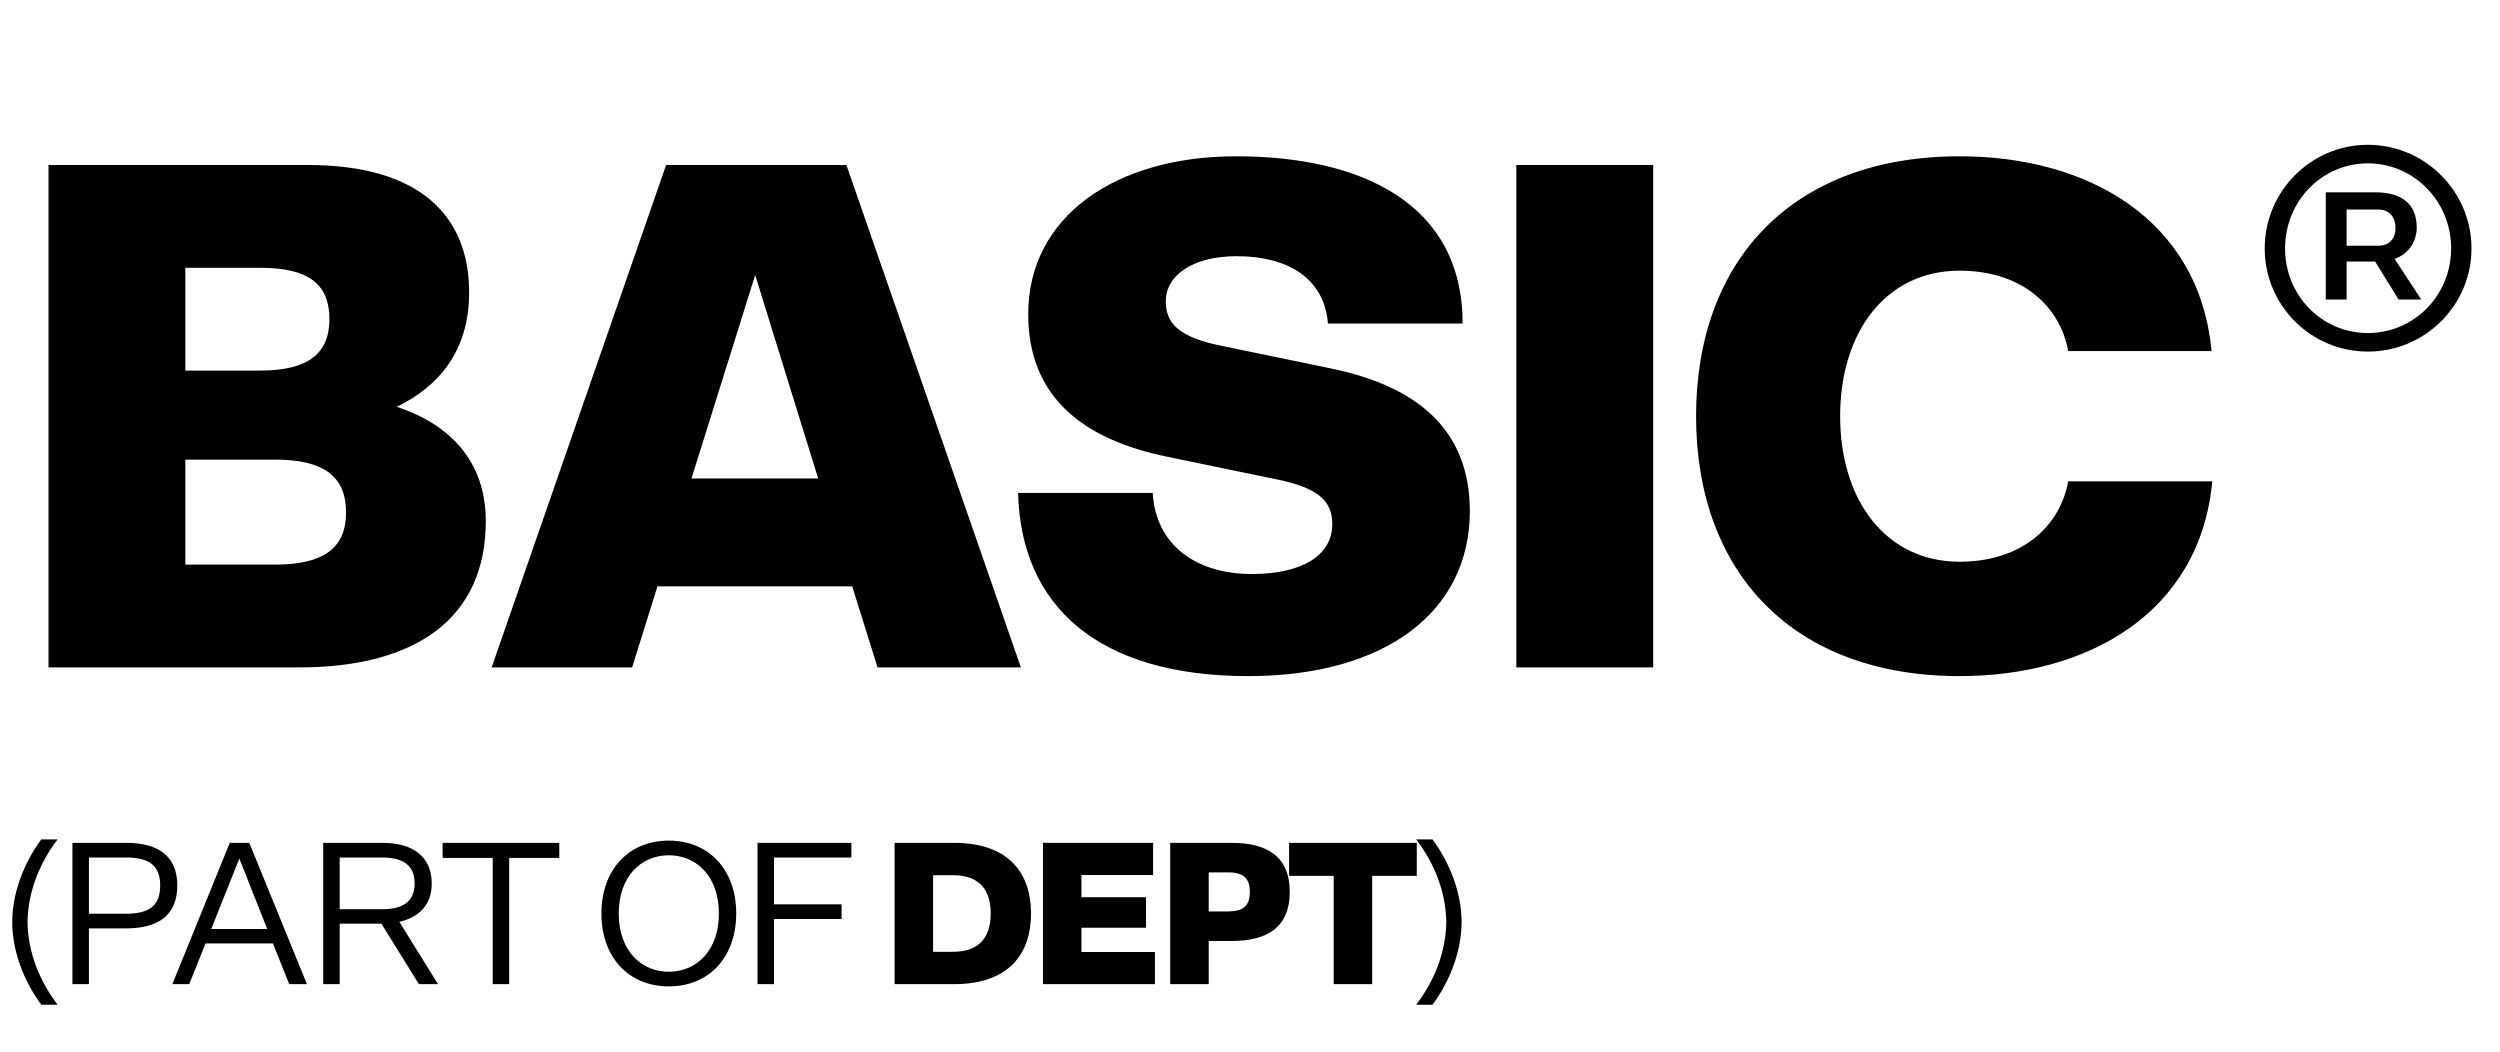 <svg width="221" height="93" viewBox="0 0 221 93" fill="none" xmlns="http://www.w3.org/2000/svg">
<path d="M4.288 59H26.432C36.864 59 42.944 54.584 42.944 46.072C42.944 40.76 39.744 37.496 35.072 35.96C38.784 34.168 41.472 31.032 41.472 25.848C41.472 19.192 37.248 14.584 27.2 14.584H4.288V59ZM29.12 28.216C29.12 31.288 27.2 32.76 22.976 32.76H16.384V23.672H22.976C27.328 23.672 29.12 25.144 29.12 28.216ZM30.592 45.304C30.592 48.44 28.608 49.912 24.32 49.912H16.384V40.632H24.32C28.608 40.632 30.592 42.104 30.592 45.304ZM77.575 59H90.246L74.823 14.584H58.886L43.462 59H55.879L58.118 51.832H75.335L77.575 59ZM66.758 24.312L72.326 42.296H61.127L66.758 24.312ZM110.35 59.768C122.382 59.768 129.934 54.136 129.934 45.176C129.934 37.88 125.134 34.104 117.646 32.568L108.046 30.584C104.206 29.816 103.054 28.6 103.054 26.616C103.054 24.44 105.294 22.648 109.326 22.648C113.806 22.648 117.07 24.568 117.39 28.6H129.294C129.294 17.976 120.334 13.816 109.262 13.816C98.638 13.816 90.894 19.128 90.894 27.768C90.894 35.064 95.694 38.84 103.182 40.376L112.782 42.36C116.622 43.128 117.774 44.344 117.774 46.328C117.774 49.144 115.022 50.744 110.67 50.744C105.742 50.744 102.158 48.184 101.902 43.576H89.998C90.254 53.56 97.038 59.768 110.35 59.768ZM134.046 59H146.142V14.584H134.046V59ZM162.669 36.792C162.669 29.368 166.701 23.928 173.229 23.928C178.797 23.928 182.125 27.128 182.829 31.032H195.501C194.413 19.384 184.557 13.816 173.229 13.816C158.509 13.816 149.933 22.968 149.933 36.792C149.933 50.616 158.509 59.768 173.229 59.768C184.557 59.768 194.477 54.2 195.565 42.552H182.829C182.125 46.456 178.797 49.656 173.229 49.656C166.701 49.656 162.669 44.216 162.669 36.792Z" fill="black"/>
<path d="M2.43 81.51C2.484 78.792 3.492 76.308 5.094 74.202H3.654C2.16 76.2 1.08 78.9 1.08 81.51C1.08 84.12 2.16 86.82 3.654 88.818H5.094C3.492 86.712 2.484 84.228 2.43 81.51ZM15.673 78.288C15.673 75.696 14.017 74.508 11.173 74.508H6.403V87H7.861V82.068H11.173C14.017 82.068 15.673 80.88 15.673 78.288ZM14.161 78.288C14.161 79.998 13.261 80.772 11.173 80.772H7.861V75.804H11.173C13.261 75.804 14.161 76.578 14.161 78.288ZM25.567 87H27.134L22.04 74.508H20.311L15.236 87H16.73L18.169 83.4H24.128L25.567 87ZM21.157 75.894L23.623 82.122H18.674L21.157 75.894ZM28.571 87H30.029V81.654H33.719L37.031 87H38.723L35.303 81.492C37.067 81.078 38.165 79.98 38.165 78.09C38.165 75.768 36.545 74.508 33.827 74.508H28.571V87ZM30.029 80.376V75.804H33.773C35.555 75.804 36.653 76.434 36.653 78.09C36.653 79.746 35.555 80.376 33.773 80.376H30.029ZM39.127 75.84H43.555V87H45.013V75.84H49.441V74.508H39.127V75.84ZM65.081 80.754C65.081 76.884 62.669 74.31 59.123 74.31C55.577 74.31 53.165 76.884 53.165 80.754C53.165 84.624 55.577 87.198 59.123 87.198C62.669 87.198 65.081 84.624 65.081 80.754ZM63.551 80.754C63.551 84.012 61.589 85.902 59.123 85.902C56.657 85.902 54.695 84.012 54.695 80.754C54.695 77.496 56.657 75.606 59.123 75.606C61.589 75.606 63.551 77.496 63.551 80.754ZM66.964 87H68.422V81.24H74.398V79.944H68.422V75.804H75.262V74.508H66.964V87ZM91.143 80.754C91.143 77.226 89.217 74.508 84.321 74.508H79.083V87H84.321C89.217 87 91.143 84.282 91.143 80.754ZM87.579 80.754C87.579 83.22 86.193 84.138 84.267 84.138H82.485V77.37H84.267C86.193 77.37 87.579 78.288 87.579 80.754ZM92.197 87H102.097V84.156H95.599V82.014H101.305V79.314H95.599V77.352H101.935V74.508H92.197V87ZM114.014 78.846C114.014 75.696 111.998 74.508 108.866 74.508H103.448V87H106.85V83.184H108.866C111.998 83.184 114.014 81.996 114.014 78.846ZM110.486 78.846C110.486 80.07 109.91 80.574 108.524 80.574H106.85V77.118H108.524C109.91 77.118 110.486 77.622 110.486 78.846ZM113.957 77.424H117.899V87H121.301V77.424H125.243V74.508H113.957V77.424ZM127.855 81.51C127.801 84.228 126.793 86.712 125.191 88.818H126.631C128.125 86.82 129.205 84.12 129.205 81.51C129.205 78.9 128.125 76.2 126.631 74.202H125.191C126.793 76.308 127.801 78.792 127.855 81.51Z" fill="black"/>
<path d="M200.2 21.96C200.2 27 204.28 31.08 209.32 31.08C214.36 31.08 218.48 27 218.48 21.96C218.48 16.92 214.36 12.8 209.32 12.8C204.28 12.8 200.2 16.92 200.2 21.96ZM202 21.96C202 17.8 205.24 14.44 209.32 14.44C213.4 14.44 216.68 17.8 216.68 21.96C216.68 26.12 213.4 29.44 209.32 29.44C205.24 29.44 202 26.12 202 21.96ZM205.6 26.48H207.44V23.12H209.96L212.04 26.48H214.04L211.68 22.88C212.92 22.48 213.64 21.32 213.64 20.12C213.64 18 212.28 17 209.96 17H205.6V26.48ZM211.76 20.16C211.76 21.16 211.16 21.72 210.24 21.72H207.44V18.52H210.24C211.16 18.52 211.76 19.12 211.76 20.16Z" fill="black"/>
</svg>
